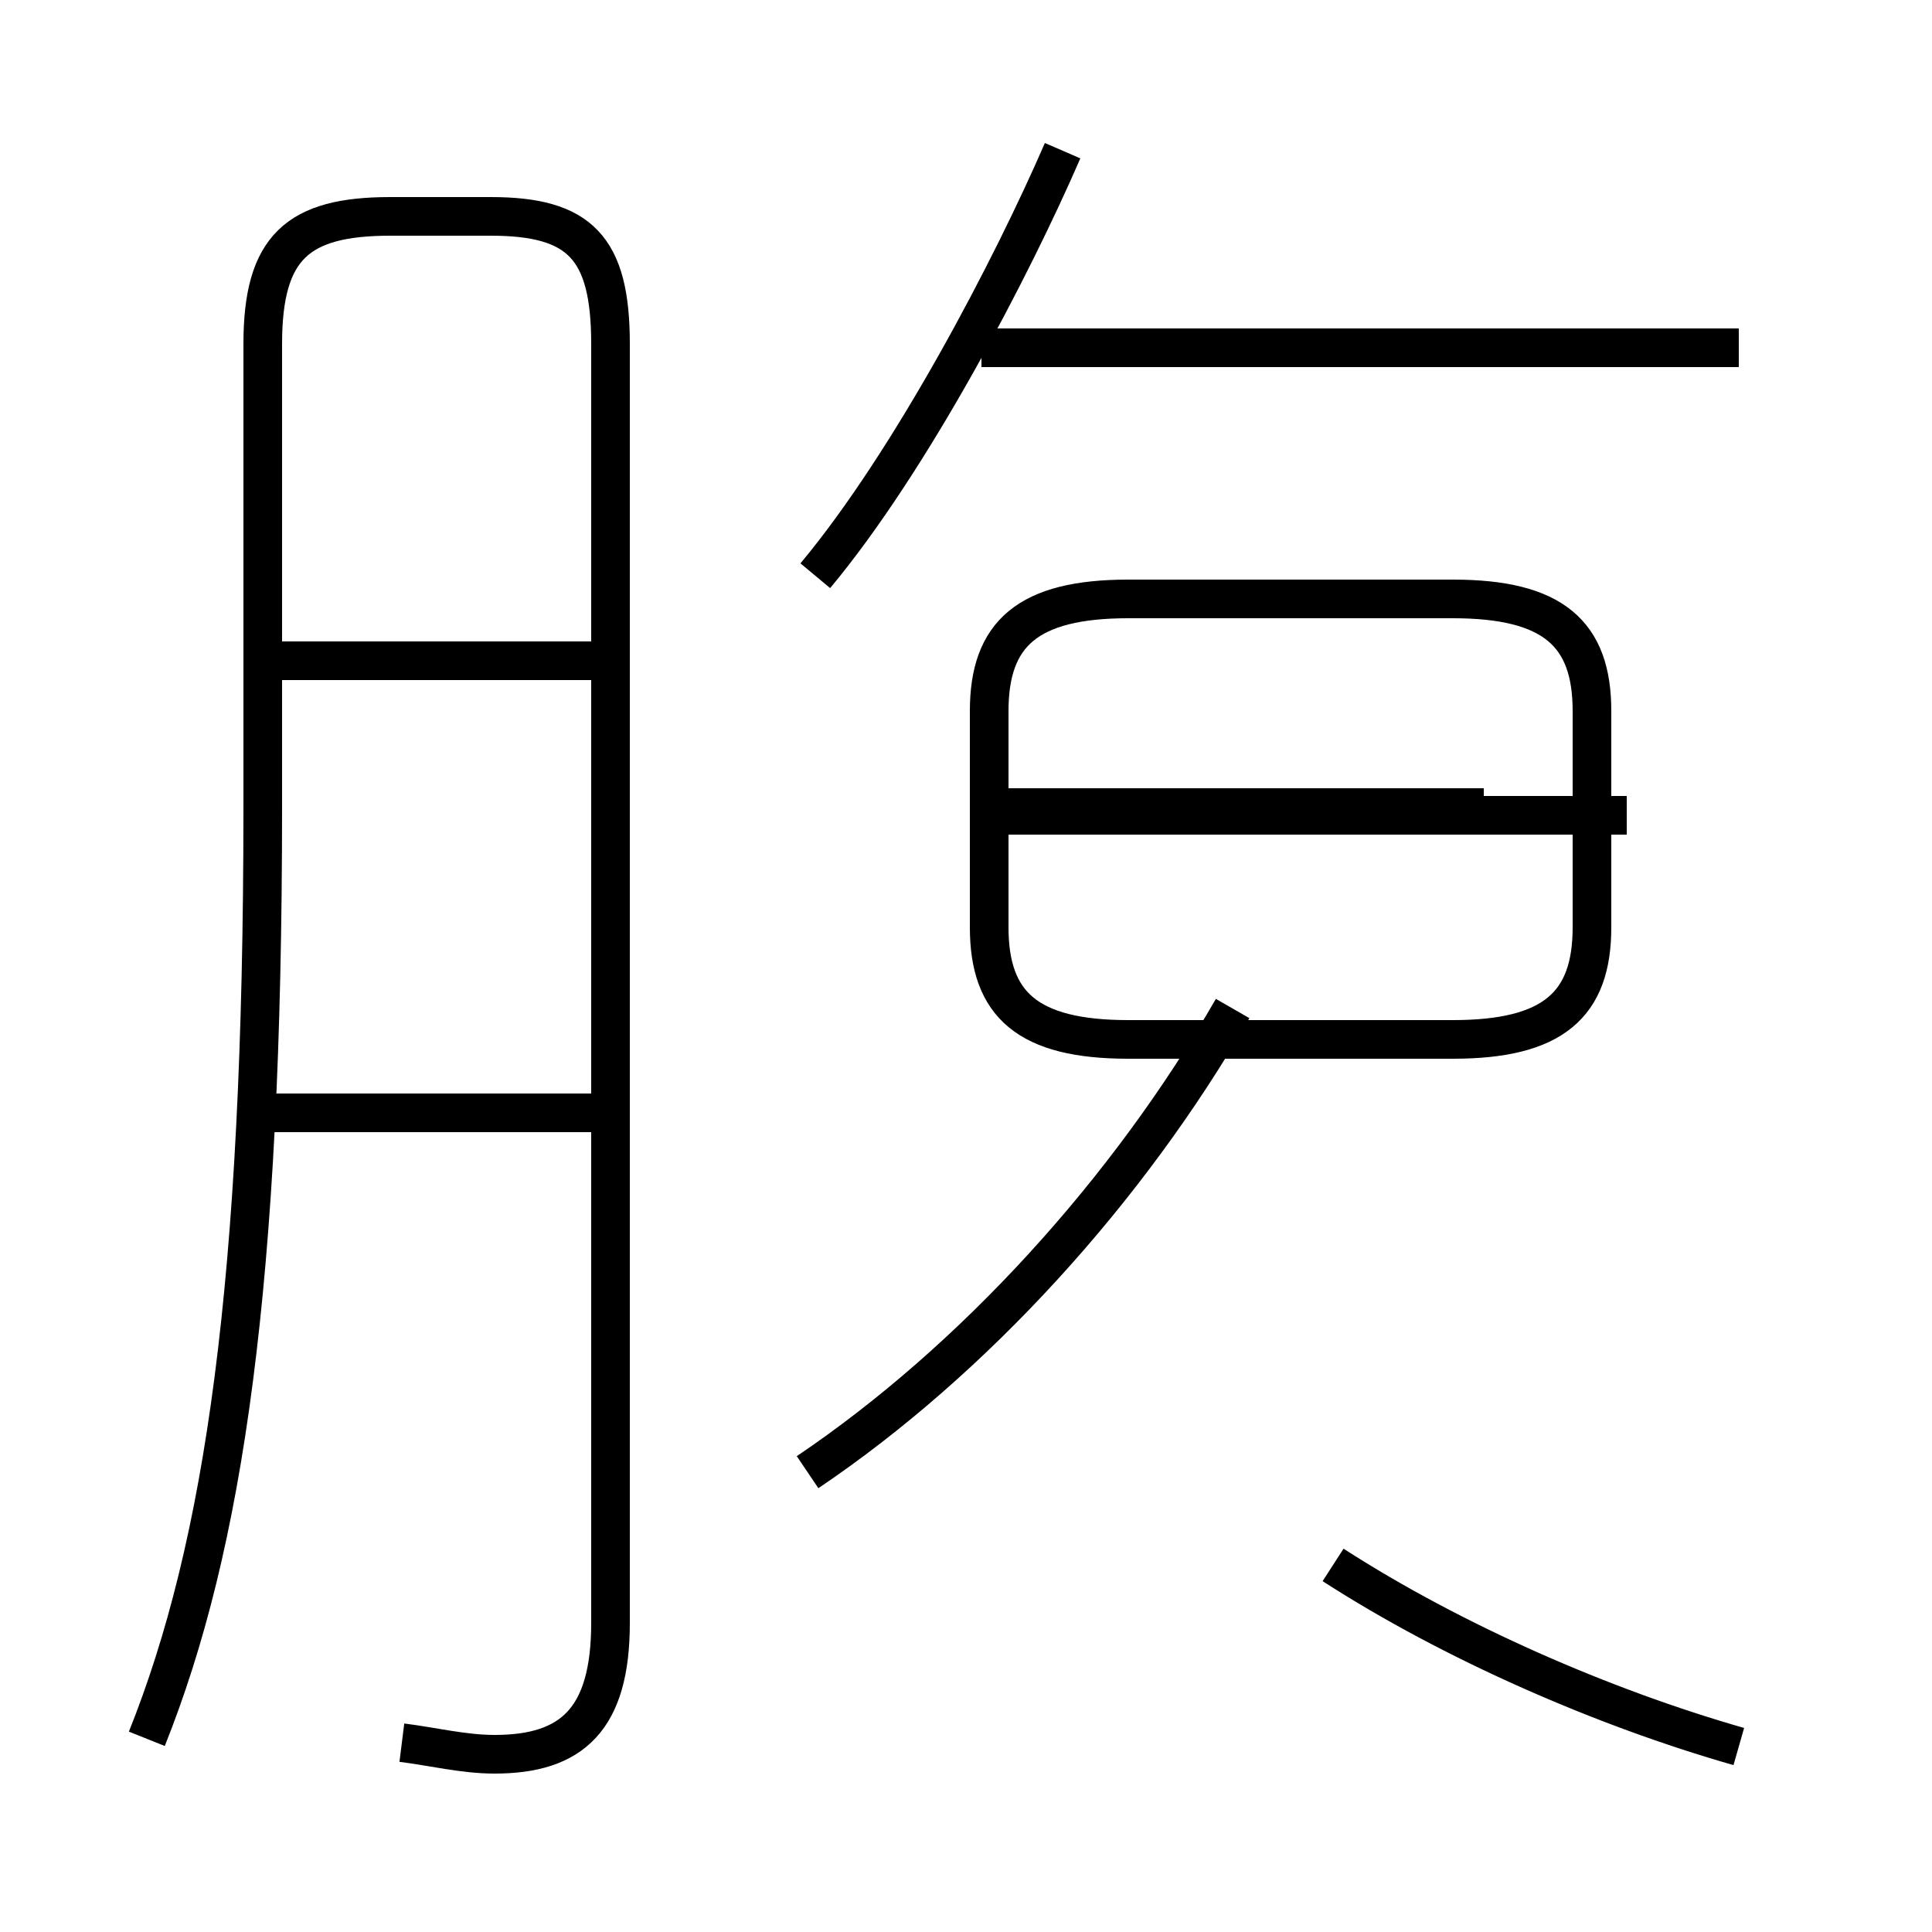 <?xml version='1.0' encoding='utf8'?>
<svg viewBox="0.0 -44.0 50.0 50.0" version="1.1" xmlns="http://www.w3.org/2000/svg">
<rect x="0.0" y="-44.0" width="50.0" height="50.0" fill="#808080" stroke="none"/>
<rect x="-1000" y="-1000" width="2000" height="2000" stroke="white" fill="white"/>
<g style="fill:none; stroke:#000000;  stroke-width:1">
<path d="M 10.4 -1.1 C 11.2 -1.2 12.0 -1.4 12.8 -1.4 C 14.8 -1.4 15.8 -0.5 15.8 2.0 L 15.8 35.1 C 15.8 37.6 15.0 38.4 12.7 38.4 L 10.1 38.4 C 7.7 38.4 6.8 37.6 6.8 35.1 L 6.8 23.1 C 6.8 10.8 5.8 4.0 3.8 -1.0 M 15.4 15.2 L 6.2 15.2 M 15.4 26.9 L 6.5 26.9 M 21.1 29.1 C 23.6 32.1 26.2 37.1 27.5 40.1 M 20.9 5.9 C 25.2 8.8 29.2 13.2 31.9 17.9 M 45.0 35.0 L 25.4 35.0 M 45.0 -1.2 C 41.5 -0.2 37.6 1.5 34.5 3.5 M 38.4 23.1 L 26.1 23.1 M 29.2 17.1 L 37.6 17.1 C 40.2 17.1 41.2 18.0 41.2 20.0 L 41.2 25.6 C 41.2 27.6 40.2 28.5 37.6 28.5 L 29.2 28.5 C 26.6 28.5 25.6 27.6 25.6 25.6 L 25.6 20.0 C 25.6 18.0 26.6 17.1 29.2 17.1 Z M 42.1 22.9 L 25.6 22.9" transform="scale(1, -1)" />
</g>
</svg>